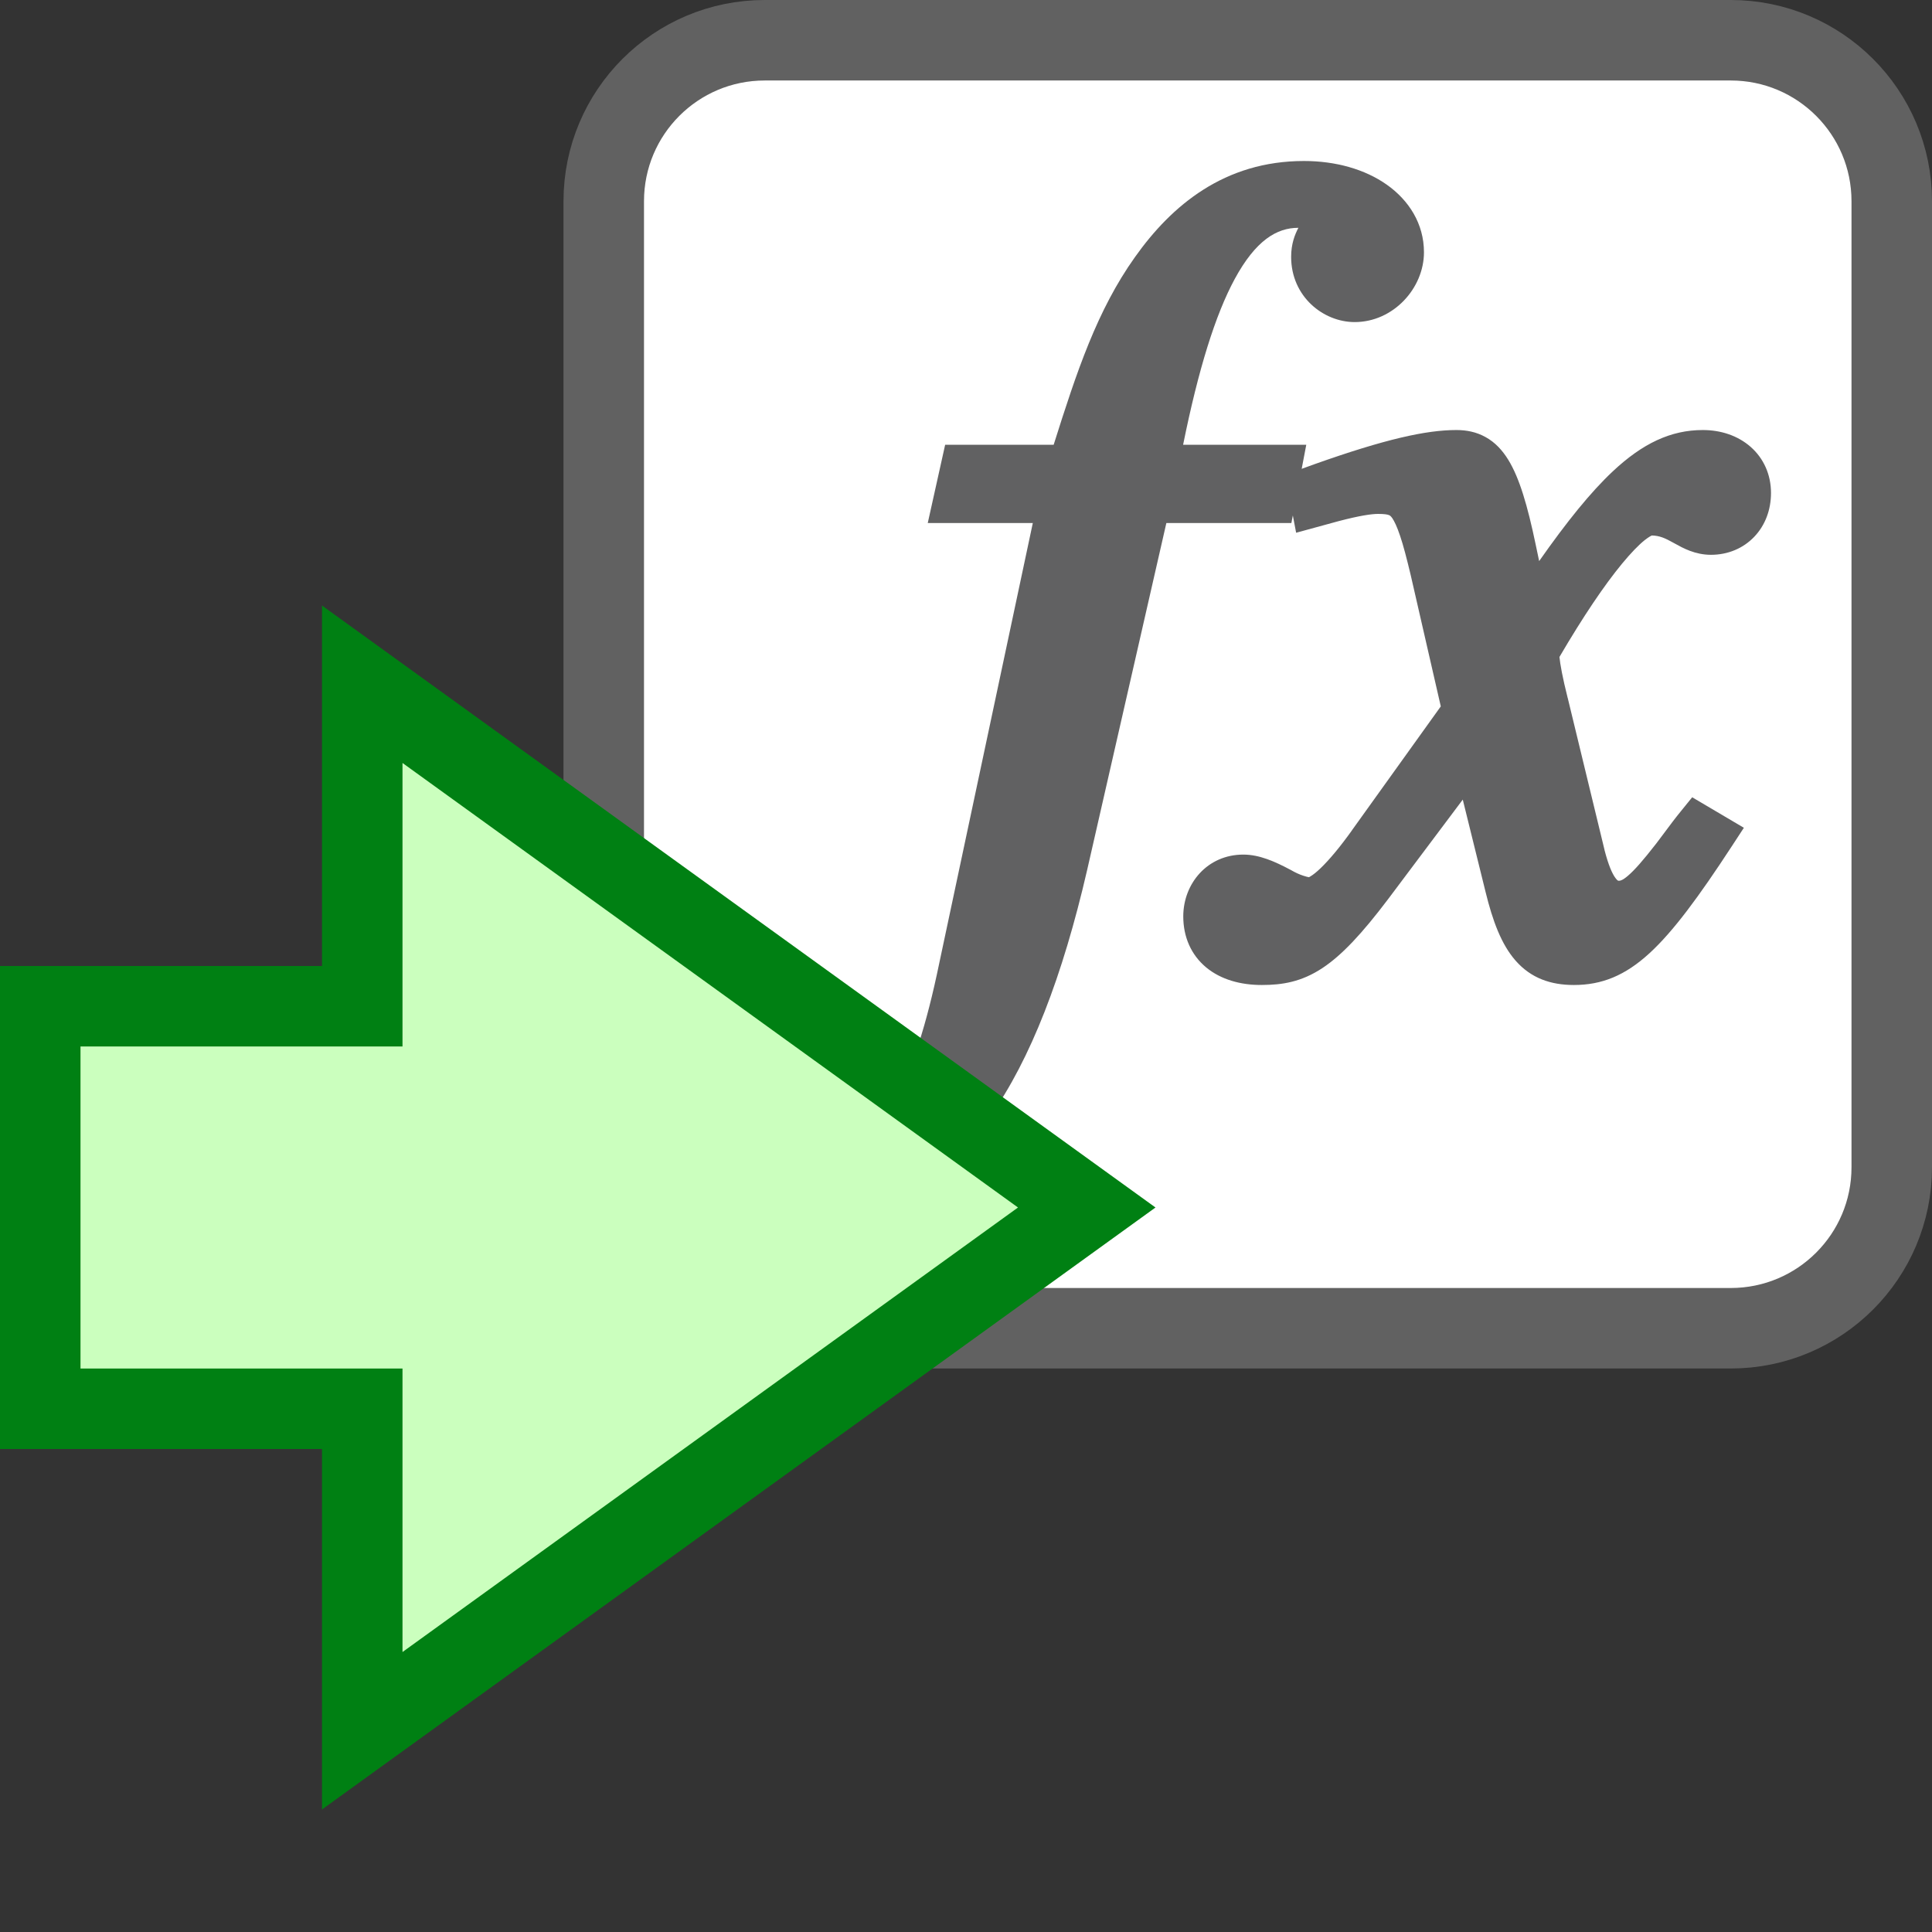 <svg width="24" height="24" viewBox="0 0 24 24" fill="none" xmlns="http://www.w3.org/2000/svg">
<rect x="0" y="0" width="24" height="24" fill="#333333" stroke="none"/>
<path d="M7.5 2.5C7.5 1.395 8.395 0.5 9.5 0.5H21.5C22.605 0.5 23.5 1.395 23.5 2.5V14.5C23.5 15.605 22.605 16.5 21.5 16.5H9.5C8.395 16.5 7.5 15.605 7.5 14.5V2.5Z" fill="#FFFFFF" stroke="#616161"/>
<path fill-rule="evenodd" clip-rule="evenodd" d="M11.741 5.525H13.089C13.376 4.615 13.629 3.854 14.098 3.195C14.555 2.55 15.211 2 16.199 2C16.592 2 16.955 2.102 17.227 2.294C17.502 2.488 17.689 2.78 17.689 3.134C17.689 3.58 17.309 4.001 16.828 4.001C16.44 4.001 16.039 3.685 16.039 3.191C16.039 3.029 16.085 2.914 16.129 2.83L16.127 2.83C15.862 2.83 15.6 2.983 15.338 3.466C15.099 3.908 14.888 4.581 14.697 5.525H16.227L16.17 5.824L16.33 5.766C17.207 5.455 17.715 5.342 18.092 5.342C18.213 5.342 18.337 5.364 18.455 5.43C18.573 5.495 18.664 5.594 18.737 5.713C18.876 5.939 18.976 6.283 19.076 6.761L19.12 6.97C19.466 6.477 19.761 6.112 20.035 5.855C20.403 5.51 20.753 5.342 21.153 5.342C21.378 5.342 21.589 5.412 21.748 5.552C21.909 5.694 22 5.896 22 6.124C22 6.331 21.929 6.525 21.792 6.668C21.654 6.813 21.463 6.892 21.254 6.892C21.056 6.892 20.904 6.807 20.807 6.753C20.799 6.748 20.791 6.744 20.783 6.74C20.686 6.686 20.617 6.654 20.52 6.652C20.515 6.654 20.487 6.666 20.432 6.709C20.358 6.768 20.263 6.865 20.149 7.003C19.931 7.267 19.667 7.657 19.372 8.161C19.381 8.251 19.409 8.411 19.474 8.669L19.475 8.671L19.932 10.558L19.932 10.56C19.98 10.746 20.027 10.852 20.067 10.906C20.094 10.944 20.105 10.941 20.108 10.941L20.109 10.941C20.122 10.941 20.151 10.941 20.223 10.879C20.304 10.81 20.411 10.689 20.575 10.478C20.617 10.423 20.653 10.375 20.686 10.33C20.749 10.246 20.804 10.171 20.88 10.078L21.021 9.904L21.663 10.283L21.514 10.511C21.1 11.145 20.784 11.572 20.492 11.84C20.186 12.121 19.896 12.236 19.551 12.236C19.266 12.236 19.019 12.153 18.826 11.932C18.65 11.731 18.542 11.439 18.454 11.079L18.171 9.933L17.24 11.174C16.922 11.594 16.672 11.864 16.427 12.026C16.166 12.198 15.929 12.236 15.674 12.236C15.411 12.236 15.167 12.169 14.984 12.018C14.795 11.861 14.699 11.637 14.699 11.384C14.699 10.975 14.999 10.616 15.445 10.616C15.644 10.616 15.837 10.702 16.025 10.802L16.035 10.807C16.091 10.84 16.145 10.864 16.192 10.879C16.224 10.89 16.247 10.895 16.261 10.897C16.265 10.895 16.271 10.892 16.278 10.887C16.309 10.869 16.352 10.836 16.406 10.784C16.515 10.679 16.647 10.521 16.793 10.317L16.793 10.316L17.898 8.775L17.524 7.143C17.474 6.934 17.433 6.776 17.393 6.658C17.353 6.538 17.32 6.473 17.295 6.436C17.274 6.407 17.262 6.401 17.252 6.398C17.234 6.391 17.199 6.384 17.119 6.384C17.04 6.384 16.895 6.404 16.628 6.474L16.101 6.618L16.06 6.403L16.042 6.497H14.489L13.505 10.807C13.201 12.126 12.802 13.162 12.296 13.874C11.785 14.591 11.15 15 10.39 15C9.674 15 9 14.579 9 13.88C9 13.434 9.338 13.027 9.804 13.027C10.029 13.027 10.233 13.106 10.381 13.252C10.529 13.398 10.607 13.597 10.607 13.809C10.607 13.97 10.547 14.082 10.512 14.147C10.504 14.162 10.498 14.174 10.493 14.184C10.497 14.184 10.501 14.184 10.505 14.184C10.675 14.184 10.87 14.082 11.078 13.738C11.287 13.394 11.476 12.856 11.638 12.105L12.83 6.497H11.525L11.741 5.525Z" fill="#616162"/>
<path d="M0.5 12.5V17.5H4.5V21.5L13.5 15L4.5 8.5V12.5H0.5Z" fill="#CBFFBE" stroke="#008013"/>
</svg>
